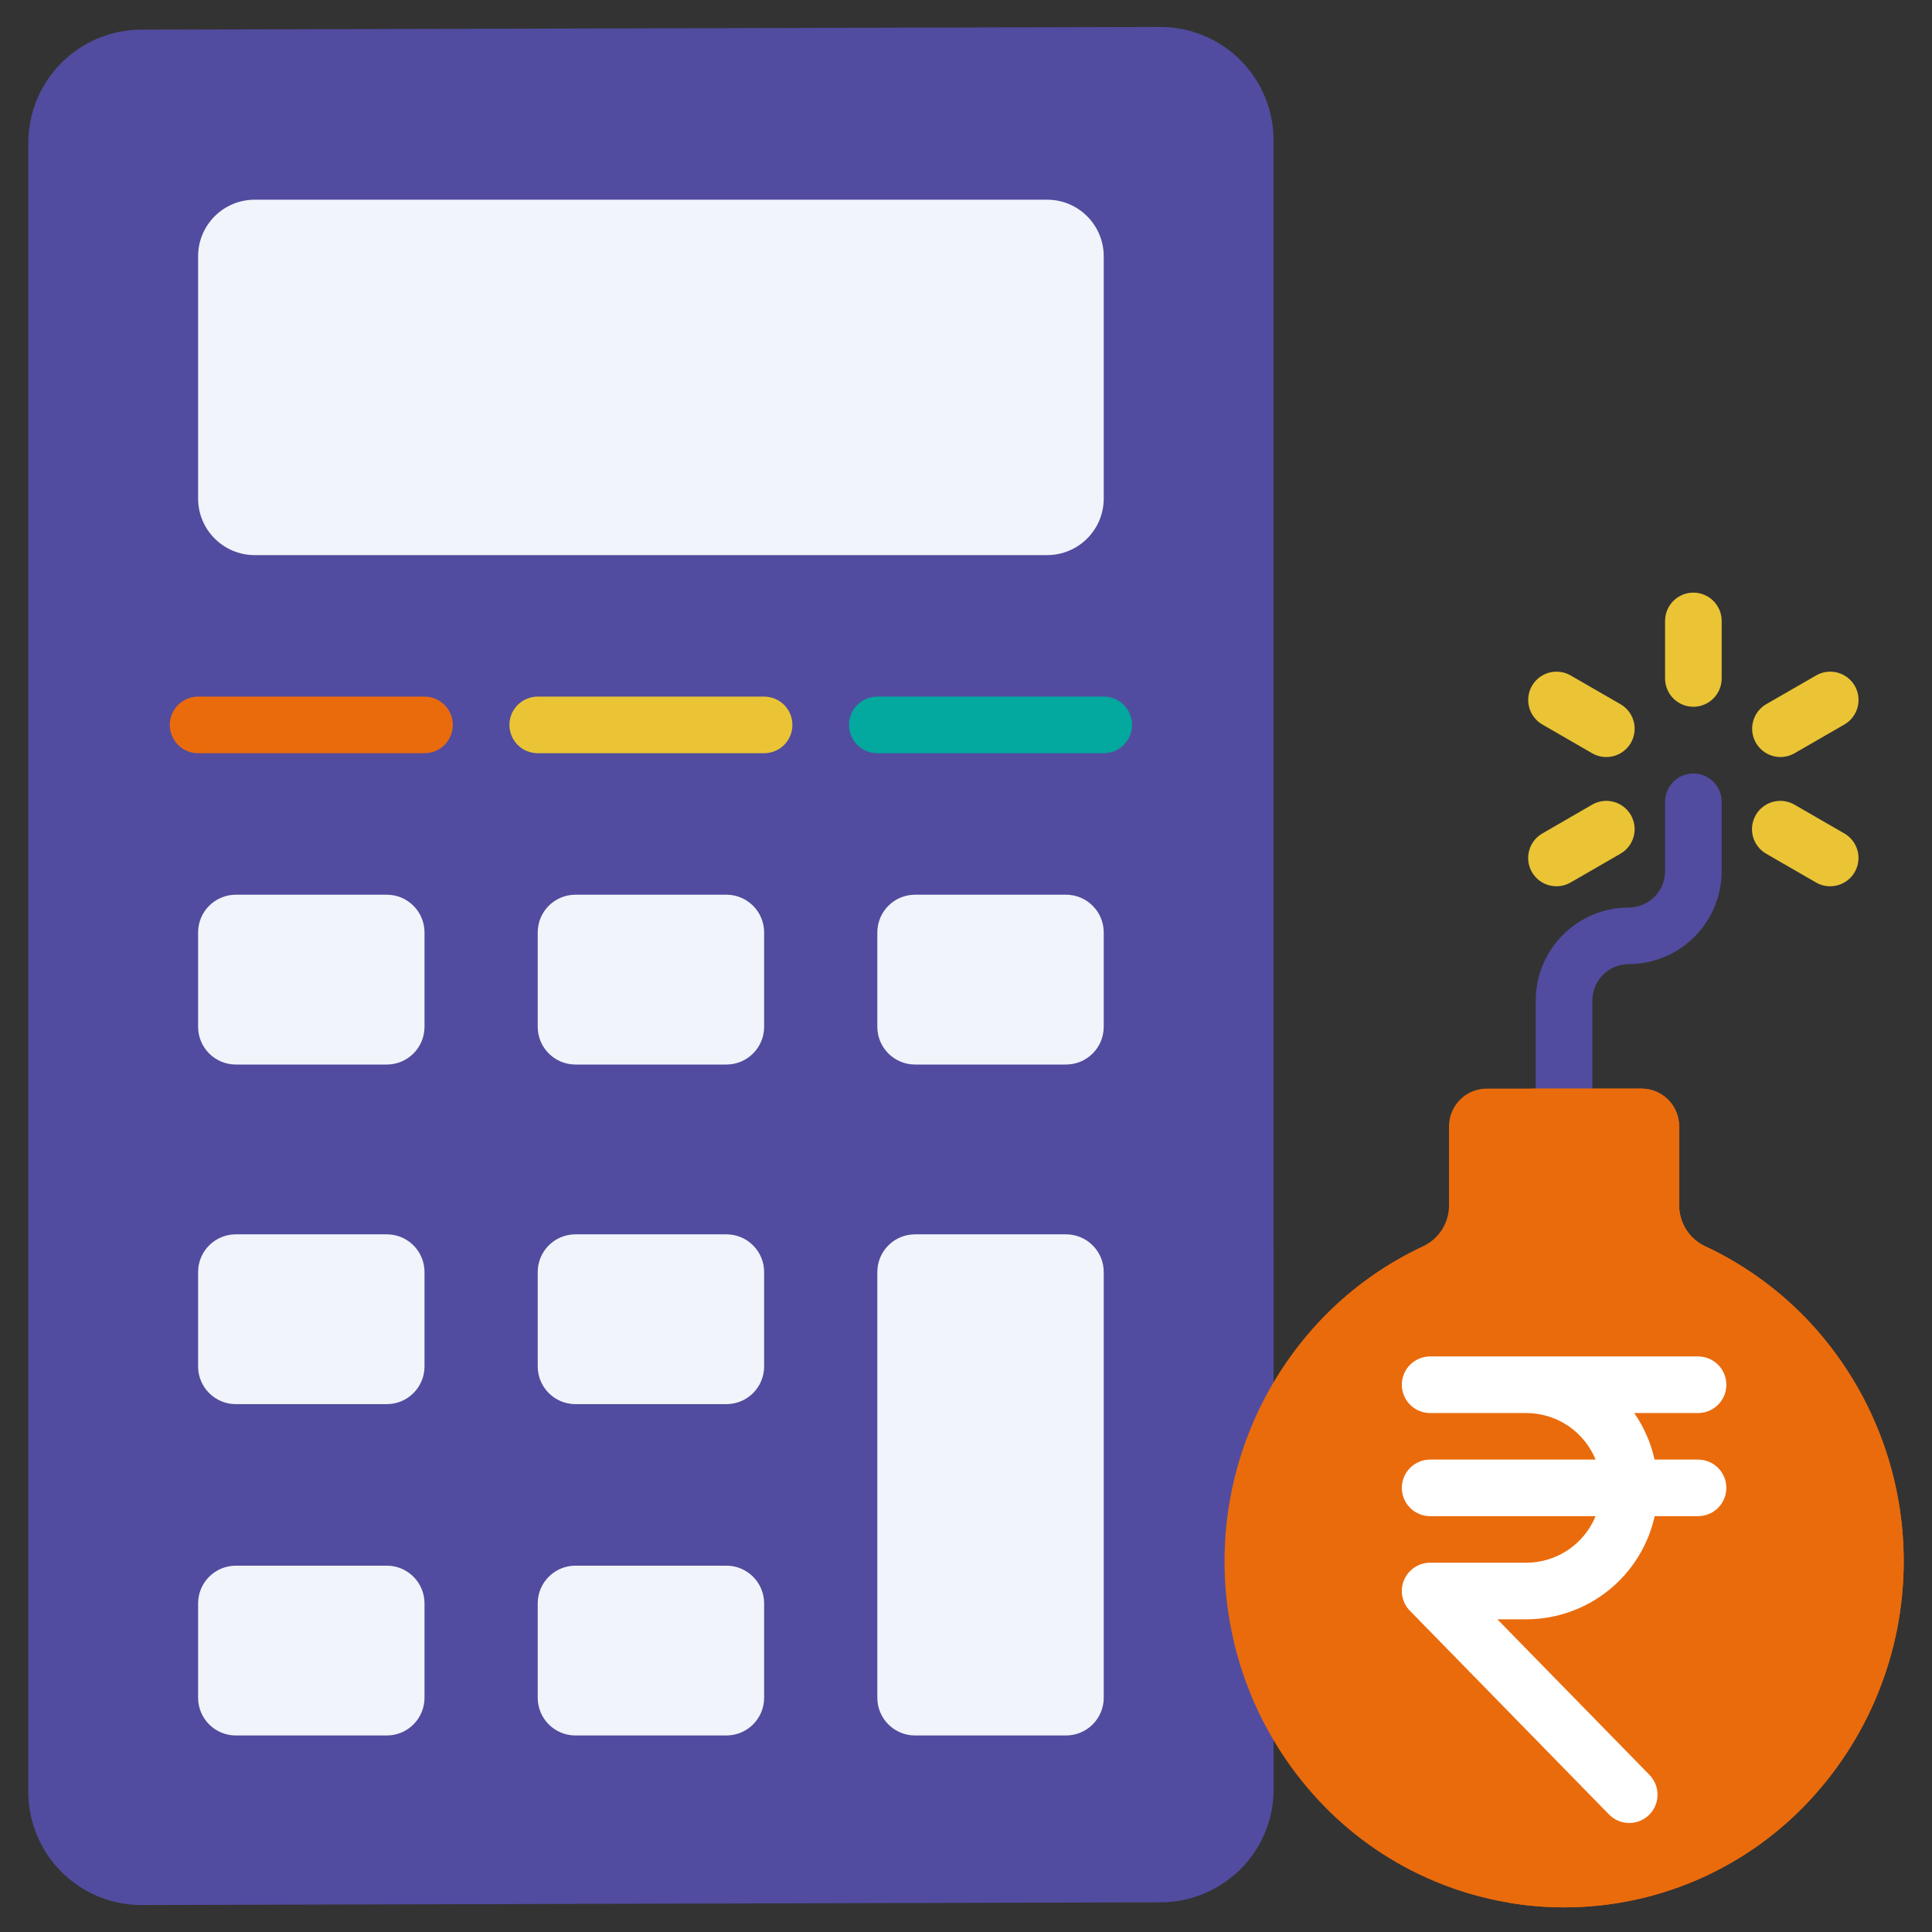 <svg width="80" height="80" viewBox="0 0 80 80" fill="none" xmlns="http://www.w3.org/2000/svg">
<rect x="0" y="0" width="80" height="80" fill="#333333" stroke="none"/>
<path d="M64.764 46.25C64.453 46.25 64.155 46.127 63.935 45.907C63.716 45.687 63.592 45.389 63.592 45.078V41.428C63.593 40.407 63.999 39.429 64.72 38.707C65.442 37.985 66.42 37.579 67.441 37.578C67.84 37.578 68.223 37.42 68.505 37.138C68.788 36.855 68.947 36.473 68.947 36.073V33.2C68.947 32.889 69.07 32.591 69.29 32.371C69.51 32.152 69.808 32.028 70.119 32.028C70.43 32.028 70.728 32.152 70.947 32.371C71.167 32.591 71.291 32.889 71.291 33.2V36.073C71.289 37.094 70.883 38.072 70.162 38.794C69.44 39.515 68.461 39.921 67.441 39.922C67.041 39.922 66.659 40.081 66.377 40.364C66.094 40.646 65.936 41.029 65.936 41.428V45.077C65.936 45.231 65.906 45.383 65.847 45.526C65.788 45.668 65.702 45.797 65.593 45.906C65.484 46.015 65.355 46.102 65.213 46.161C65.071 46.22 64.918 46.25 64.764 46.25ZM52.734 5.803V74.084C52.734 75.326 52.242 76.517 51.365 77.396C50.488 78.274 49.298 78.769 48.056 78.772L5.869 78.884C5.252 78.886 4.642 78.765 4.072 78.53C3.502 78.295 2.984 77.95 2.548 77.515C2.112 77.079 1.766 76.562 1.53 75.993C1.293 75.424 1.172 74.813 1.172 74.197V5.916C1.172 4.674 1.664 3.483 2.542 2.604C3.419 1.726 4.608 1.231 5.85 1.228L48.038 1.116C48.654 1.114 49.264 1.235 49.834 1.47C50.404 1.705 50.922 2.05 51.358 2.485C51.794 2.921 52.141 3.438 52.377 4.007C52.613 4.576 52.734 5.187 52.734 5.803Z" fill="#514C9F"/>
<path d="M43.359 8.269H10.547C9.252 8.269 8.203 9.318 8.203 10.613V20.642C8.203 21.937 9.252 22.986 10.547 22.986H43.359C44.654 22.986 45.703 21.937 45.703 20.642V10.613C45.703 9.318 44.654 8.269 43.359 8.269Z" fill="#F1F4FA"/>
<path d="M16.016 37.048H9.766C8.903 37.048 8.203 37.748 8.203 38.611V42.517C8.203 43.38 8.903 44.08 9.766 44.08H16.016C16.879 44.08 17.578 43.38 17.578 42.517V38.611C17.578 37.748 16.879 37.048 16.016 37.048Z" fill="#F1F4FA"/>
<path d="M16.016 51.111H9.766C8.903 51.111 8.203 51.81 8.203 52.673V56.58C8.203 57.443 8.903 58.142 9.766 58.142H16.016C16.879 58.142 17.578 57.443 17.578 56.58V52.673C17.578 51.81 16.879 51.111 16.016 51.111Z" fill="#F1F4FA"/>
<path d="M16.016 64.831H9.766C8.903 64.831 8.203 65.531 8.203 66.394V70.3C8.203 71.163 8.903 71.862 9.766 71.862H16.016C16.879 71.862 17.578 71.163 17.578 70.3V66.394C17.578 65.531 16.879 64.831 16.016 64.831Z" fill="#F1F4FA"/>
<path d="M30.078 37.048H23.828C22.965 37.048 22.266 37.748 22.266 38.611V42.517C22.266 43.38 22.965 44.08 23.828 44.08H30.078C30.941 44.08 31.641 43.38 31.641 42.517V38.611C31.641 37.748 30.941 37.048 30.078 37.048Z" fill="#F1F4FA"/>
<path d="M44.141 37.048H37.891C37.028 37.048 36.328 37.748 36.328 38.611V42.517C36.328 43.38 37.028 44.08 37.891 44.08H44.141C45.004 44.08 45.703 43.38 45.703 42.517V38.611C45.703 37.748 45.004 37.048 44.141 37.048Z" fill="#F1F4FA"/>
<path d="M30.078 51.111H23.828C22.965 51.111 22.266 51.81 22.266 52.673V56.58C22.266 57.443 22.965 58.142 23.828 58.142H30.078C30.941 58.142 31.641 57.443 31.641 56.58V52.673C31.641 51.81 30.941 51.111 30.078 51.111Z" fill="#F1F4FA"/>
<path d="M30.078 64.831H23.828C22.965 64.831 22.266 65.531 22.266 66.394V70.3C22.266 71.163 22.965 71.862 23.828 71.862H30.078C30.941 71.862 31.641 71.163 31.641 70.3V66.394C31.641 65.531 30.941 64.831 30.078 64.831Z" fill="#F1F4FA"/>
<path d="M44.141 51.111H37.891C37.028 51.111 36.328 51.81 36.328 52.673V70.3C36.328 71.163 37.028 71.862 37.891 71.862H44.141C45.004 71.862 45.703 71.163 45.703 70.3V52.673C45.703 51.81 45.004 51.111 44.141 51.111Z" fill="#F1F4FA"/>
<path d="M17.578 31.189H8.203C7.892 31.189 7.594 31.066 7.374 30.846C7.155 30.626 7.031 30.328 7.031 30.017C7.031 29.706 7.155 29.408 7.374 29.189C7.594 28.969 7.892 28.845 8.203 28.845H17.578C17.889 28.845 18.187 28.969 18.407 29.189C18.627 29.408 18.75 29.706 18.75 30.017C18.75 30.328 18.627 30.626 18.407 30.846C18.187 31.066 17.889 31.189 17.578 31.189Z" fill="#EA6B0C"/>
<path d="M31.641 31.189H22.266C21.955 31.189 21.657 31.066 21.437 30.846C21.217 30.626 21.094 30.328 21.094 30.017C21.094 29.706 21.217 29.408 21.437 29.189C21.657 28.969 21.955 28.845 22.266 28.845H31.641C31.951 28.845 32.249 28.969 32.469 29.189C32.689 29.408 32.812 29.706 32.812 30.017C32.812 30.328 32.689 30.626 32.469 30.846C32.249 31.066 31.951 31.189 31.641 31.189Z" fill="#EAC435"/>
<path d="M45.703 31.189H36.328C36.017 31.189 35.719 31.066 35.499 30.846C35.28 30.626 35.156 30.328 35.156 30.017C35.156 29.706 35.28 29.408 35.499 29.189C35.719 28.969 36.017 28.845 36.328 28.845H45.703C46.014 28.845 46.312 28.969 46.532 29.189C46.752 29.408 46.875 29.706 46.875 30.017C46.875 30.328 46.752 30.626 46.532 30.846C46.312 31.066 46.014 31.189 45.703 31.189Z" fill="#03A89E"/>
<path d="M52.734 51.575V74.084C52.735 74.751 52.593 75.411 52.318 76.019C52.043 76.627 51.641 77.168 51.139 77.608C48.095 74.057 46.489 69.496 46.637 64.821C46.785 60.146 48.676 55.696 51.938 52.344C52.197 52.075 52.462 51.819 52.734 51.575Z" fill="#514C9F"/>
<path d="M74.709 54.514C73.525 53.303 72.132 52.316 70.597 51.6C70.276 51.448 70.006 51.208 69.817 50.908C69.628 50.607 69.529 50.259 69.531 49.905V46.639C69.531 46.225 69.367 45.827 69.074 45.534C68.781 45.241 68.383 45.077 67.969 45.077H61.562C61.148 45.077 60.751 45.241 60.458 45.534C60.165 45.827 60 46.225 60 46.639V49.905C60.002 50.259 59.903 50.607 59.714 50.908C59.525 51.208 59.255 51.448 58.934 51.6C57.399 52.316 56.006 53.303 54.822 54.514C52.182 57.227 50.705 60.863 50.705 64.648C50.705 68.434 52.182 72.07 54.822 74.783C56.115 76.111 57.662 77.166 59.37 77.887C61.078 78.608 62.913 78.979 64.767 78.979C66.621 78.979 68.456 78.608 70.164 77.887C71.873 77.166 73.419 76.111 74.713 74.783C77.353 72.07 78.83 68.434 78.83 64.648C78.83 60.863 77.353 57.227 74.713 54.514H74.709Z" fill="#EA6B0C"/>
<path d="M74.71 54.514C73.525 53.303 72.132 52.316 70.597 51.6C70.276 51.448 70.006 51.208 69.817 50.908C69.628 50.607 69.529 50.259 69.531 49.905V46.639C69.531 46.225 69.367 45.827 69.074 45.534C68.781 45.241 68.383 45.077 67.969 45.077H63.281C63.696 45.077 64.093 45.241 64.386 45.534C64.679 45.827 64.844 46.225 64.844 46.639V49.905C64.842 50.259 64.941 50.607 65.13 50.908C65.319 51.208 65.589 51.448 65.909 51.6C67.445 52.316 68.838 53.303 70.022 54.514C72.662 57.227 74.139 60.863 74.139 64.648C74.139 68.434 72.662 72.07 70.022 74.783C67.975 76.885 65.313 78.285 62.42 78.78C63.195 78.912 63.979 78.979 64.764 78.98C66.618 78.982 68.454 78.611 70.163 77.89C71.871 77.169 73.417 76.113 74.71 74.783C77.35 72.07 78.827 68.434 78.827 64.648C78.827 60.863 77.35 57.227 74.71 54.514Z" fill="#EA6B0C"/>
<path d="M70.312 60.438H68.513C68.359 59.747 68.073 59.092 67.669 58.511H70.312C70.623 58.511 70.921 58.388 71.141 58.168C71.361 57.948 71.484 57.65 71.484 57.339C71.484 57.028 71.361 56.73 71.141 56.511C70.921 56.291 70.623 56.167 70.312 56.167H59.219C58.908 56.167 58.61 56.291 58.39 56.511C58.17 56.73 58.047 57.028 58.047 57.339C58.047 57.65 58.17 57.948 58.39 58.168C58.61 58.388 58.908 58.511 59.219 58.511H63.205C63.819 58.512 64.42 58.696 64.93 59.039C65.441 59.382 65.837 59.869 66.07 60.438H59.219C58.908 60.438 58.61 60.561 58.39 60.781C58.17 61.001 58.047 61.299 58.047 61.609C58.047 61.92 58.17 62.218 58.39 62.438C58.61 62.658 58.908 62.781 59.219 62.781H66.07C65.837 63.35 65.441 63.837 64.93 64.18C64.42 64.523 63.819 64.707 63.205 64.708H59.219C58.988 64.708 58.763 64.776 58.571 64.904C58.379 65.031 58.229 65.213 58.139 65.425C58.05 65.638 58.025 65.872 58.068 66.098C58.111 66.325 58.22 66.534 58.381 66.698L66.636 75.144C66.854 75.362 67.149 75.484 67.457 75.486C67.766 75.488 68.062 75.368 68.283 75.153C68.503 74.937 68.63 74.644 68.635 74.336C68.641 74.028 68.525 73.73 68.312 73.506L62.003 67.052H63.205C64.444 67.049 65.645 66.625 66.611 65.849C67.576 65.073 68.249 63.991 68.517 62.781H70.312C70.623 62.781 70.921 62.658 71.141 62.438C71.361 62.218 71.484 61.92 71.484 61.609C71.484 61.299 71.361 61.001 71.141 60.781C70.921 60.561 70.623 60.438 70.312 60.438Z" fill="white"/>
<path d="M70.119 29.266C69.808 29.266 69.51 29.142 69.29 28.922C69.07 28.703 68.947 28.405 68.947 28.094V25.711C68.947 25.4 69.07 25.102 69.29 24.882C69.51 24.663 69.808 24.539 70.119 24.539C70.43 24.539 70.728 24.663 70.947 24.882C71.167 25.102 71.291 25.4 71.291 25.711V28.094C71.291 28.405 71.167 28.703 70.947 28.922C70.728 29.142 70.43 29.266 70.119 29.266ZM66.512 31.347C66.307 31.347 66.106 31.293 65.928 31.191L63.866 30C63.732 29.923 63.615 29.821 63.522 29.698C63.428 29.576 63.359 29.437 63.319 29.288C63.279 29.14 63.269 28.984 63.289 28.832C63.309 28.679 63.359 28.532 63.436 28.398C63.513 28.265 63.615 28.148 63.737 28.054C63.859 27.961 63.999 27.892 64.148 27.852C64.296 27.812 64.451 27.802 64.604 27.822C64.757 27.842 64.904 27.892 65.037 27.969L67.1 29.159C67.324 29.288 67.499 29.488 67.598 29.726C67.697 29.965 67.714 30.23 67.647 30.479C67.58 30.729 67.433 30.949 67.227 31.106C67.022 31.263 66.771 31.348 66.512 31.347ZM64.451 36.698C64.193 36.699 63.942 36.614 63.737 36.457C63.532 36.3 63.385 36.079 63.318 35.83C63.251 35.58 63.269 35.316 63.368 35.077C63.467 34.839 63.642 34.64 63.866 34.511L65.928 33.319C66.197 33.163 66.517 33.121 66.818 33.202C67.118 33.282 67.374 33.479 67.53 33.748C67.685 34.018 67.727 34.338 67.647 34.638C67.566 34.939 67.369 35.195 67.1 35.35L65.037 36.541C64.859 36.644 64.657 36.698 64.451 36.698ZM75.781 36.698C75.576 36.699 75.374 36.645 75.197 36.542L73.133 35.35C72.863 35.195 72.667 34.939 72.586 34.638C72.506 34.338 72.548 34.018 72.703 33.748C72.859 33.479 73.115 33.282 73.415 33.202C73.715 33.121 74.035 33.163 74.305 33.319L76.369 34.511C76.593 34.64 76.768 34.839 76.867 35.078C76.966 35.316 76.983 35.581 76.916 35.831C76.849 36.08 76.701 36.3 76.496 36.457C76.291 36.614 76.04 36.699 75.781 36.698ZM73.723 31.347C73.466 31.346 73.215 31.261 73.011 31.104C72.807 30.947 72.66 30.727 72.593 30.478C72.526 30.229 72.543 29.965 72.641 29.727C72.739 29.488 72.913 29.289 73.136 29.159L75.2 27.969C75.469 27.813 75.789 27.771 76.09 27.852C76.39 27.933 76.646 28.129 76.802 28.398C76.957 28.668 76.999 28.988 76.918 29.288C76.838 29.589 76.641 29.845 76.372 30L74.308 31.191C74.13 31.293 73.928 31.347 73.723 31.347Z" fill="#EAC435"/>
</svg>
